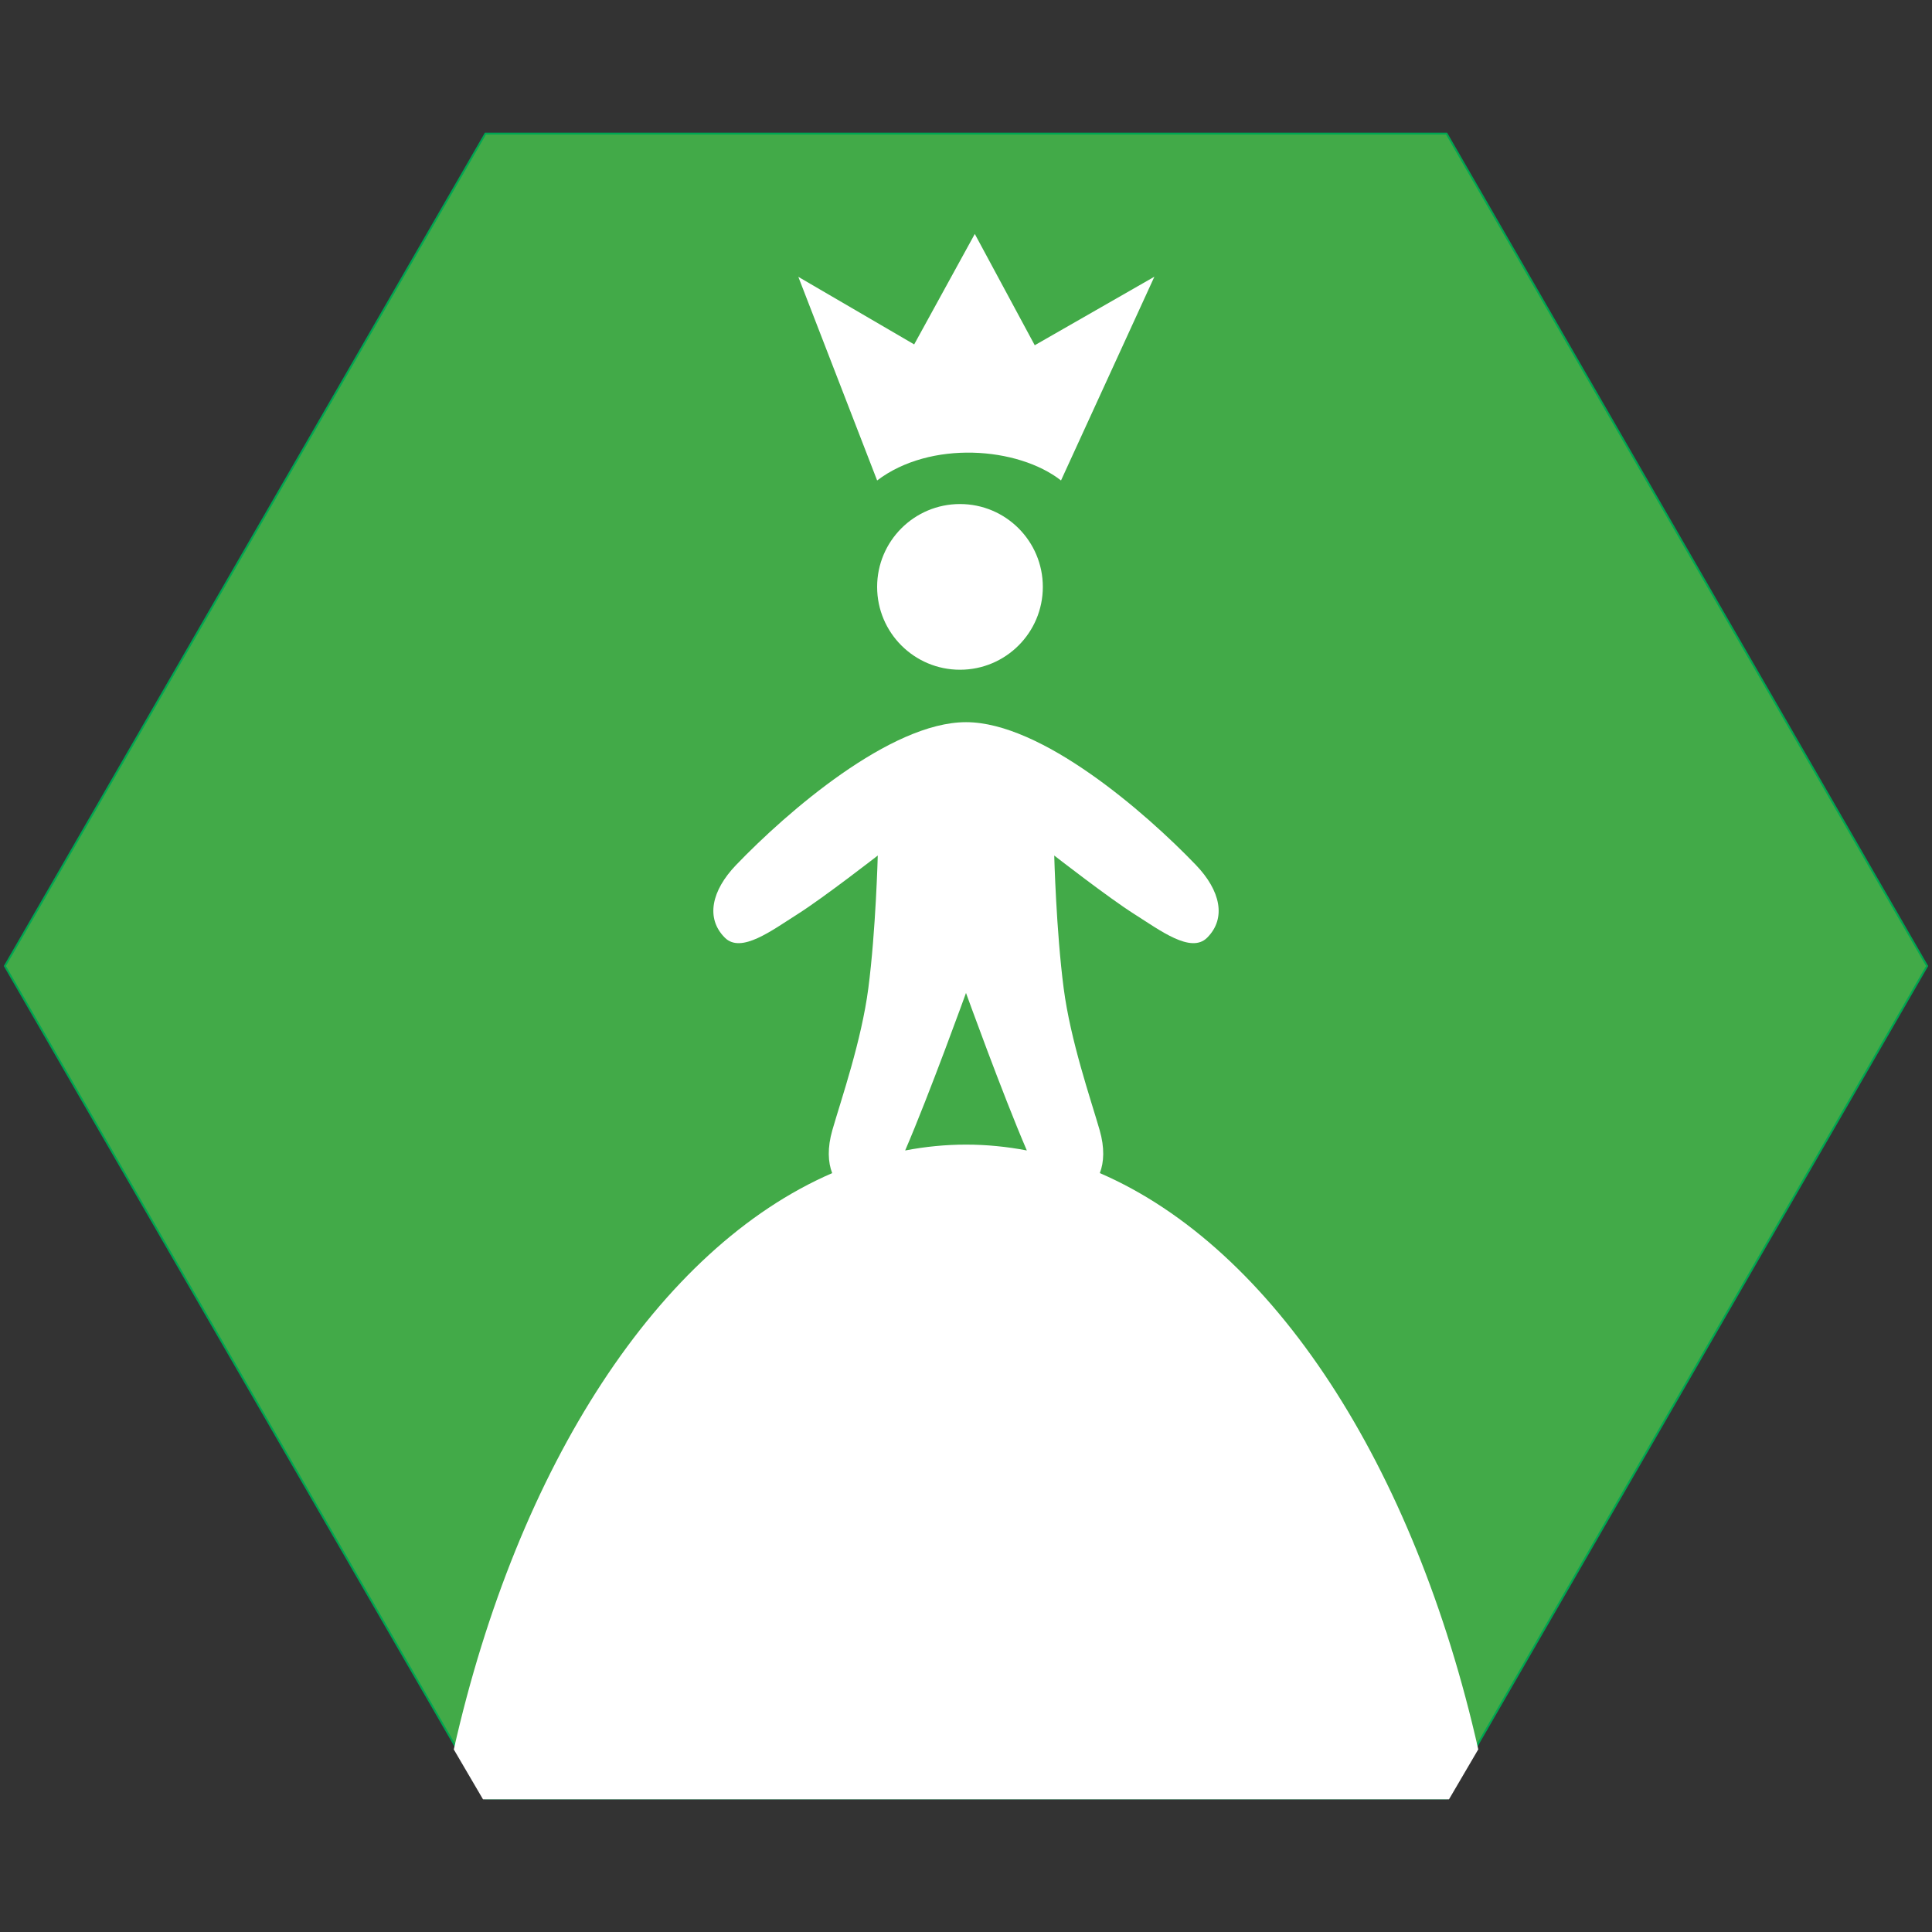 <?xml version="1.0" encoding="iso-8859-1"?>
<!-- Generator: Adobe Illustrator 19.1.0, SVG Export Plug-In . SVG Version: 6.00 Build 0)  -->
<svg version="1.1" xmlns="http://www.w3.org/2000/svg" xmlns:xlink="http://www.w3.org/1999/xlink" x="0px" y="0px"
	 viewBox="0 0 1024 1024" style="enable-background:new 0 0 1024 1024;" xml:space="preserve">
<rect x="0" y="0" width="1024" height="1024" fill="#333333" stroke="none"/>
<g id="template">
	<g id="Hexigon">
		<g>
			<polygon style="fill:#42AA48;" points="257.289,953.174 2.577,512 257.289,70.828 766.711,70.828 1021.423,512 766.711,953.174 
							"/>
			<g>
				<path style="fill:#00A651;" d="M766.423,71.328L1020.845,512L766.423,952.673H257.577L3.155,512L257.577,71.328H766.423
					 M767,70.328H257L2,512l255,441.673h510L1022,512L767,70.328L767,70.328z"/>
			</g>
		</g>
	</g>
</g>
<g id="achievement1">
	<g>
		<path style="fill:#FFFFFF;" d="M484.533,182.541l32.13-58.548l31.774,58.994l63.412-36.325L562.36,254.657
			c-22.848-17.852-69.259-21.42-97.463,0l-41.77-107.93L484.533,182.541z"/>
		<circle style="fill:#FFFFFF;" cx="508.809" cy="311.063" r="43.912"/>
		<path style="fill:#FFFFFF;" d="M582.928,621.765c2.225-5.723,2.613-13.402-0.098-22.795c-4.775-16.542-15.43-47.307-19.064-75.187
			c-3.974-30.488-4.998-70.329-4.998-70.329s28.917,22.491,42.484,31.059c13.566,8.568,29.958,21.092,38.557,12.495
			c10.352-10.352,6.989-25.066-5.932-38.525c-27.018-28.143-81.891-75.718-121.876-75.716h0c-39.984,0-94.858,47.572-121.875,75.716
			c-12.922,13.459-16.285,28.171-5.932,38.525c8.598,8.597,24.991-3.928,38.557-12.497c13.567-8.568,42.484-31.057,42.484-31.057
			s-1.024,39.841-4.998,70.329c-3.635,27.88-14.289,58.644-19.064,75.187c-2.714,9.403-2.322,17.086-0.092,22.811
			C349.12,661.558,274.474,776.784,240.52,927.249L256,953.673h512l15.513-26.478C749.549,776.734,674.893,661.518,582.928,621.765z
			 M512.023,606.664c-10.91,0-21.671,1.09-32.27,3.108c12.85-29.8,32.245-83.483,32.247-83.489
			c0.003,0.006,19.394,53.678,32.244,83.481C533.661,607.752,522.916,606.664,512.023,606.664z"/>
	</g>
</g>
</svg>
